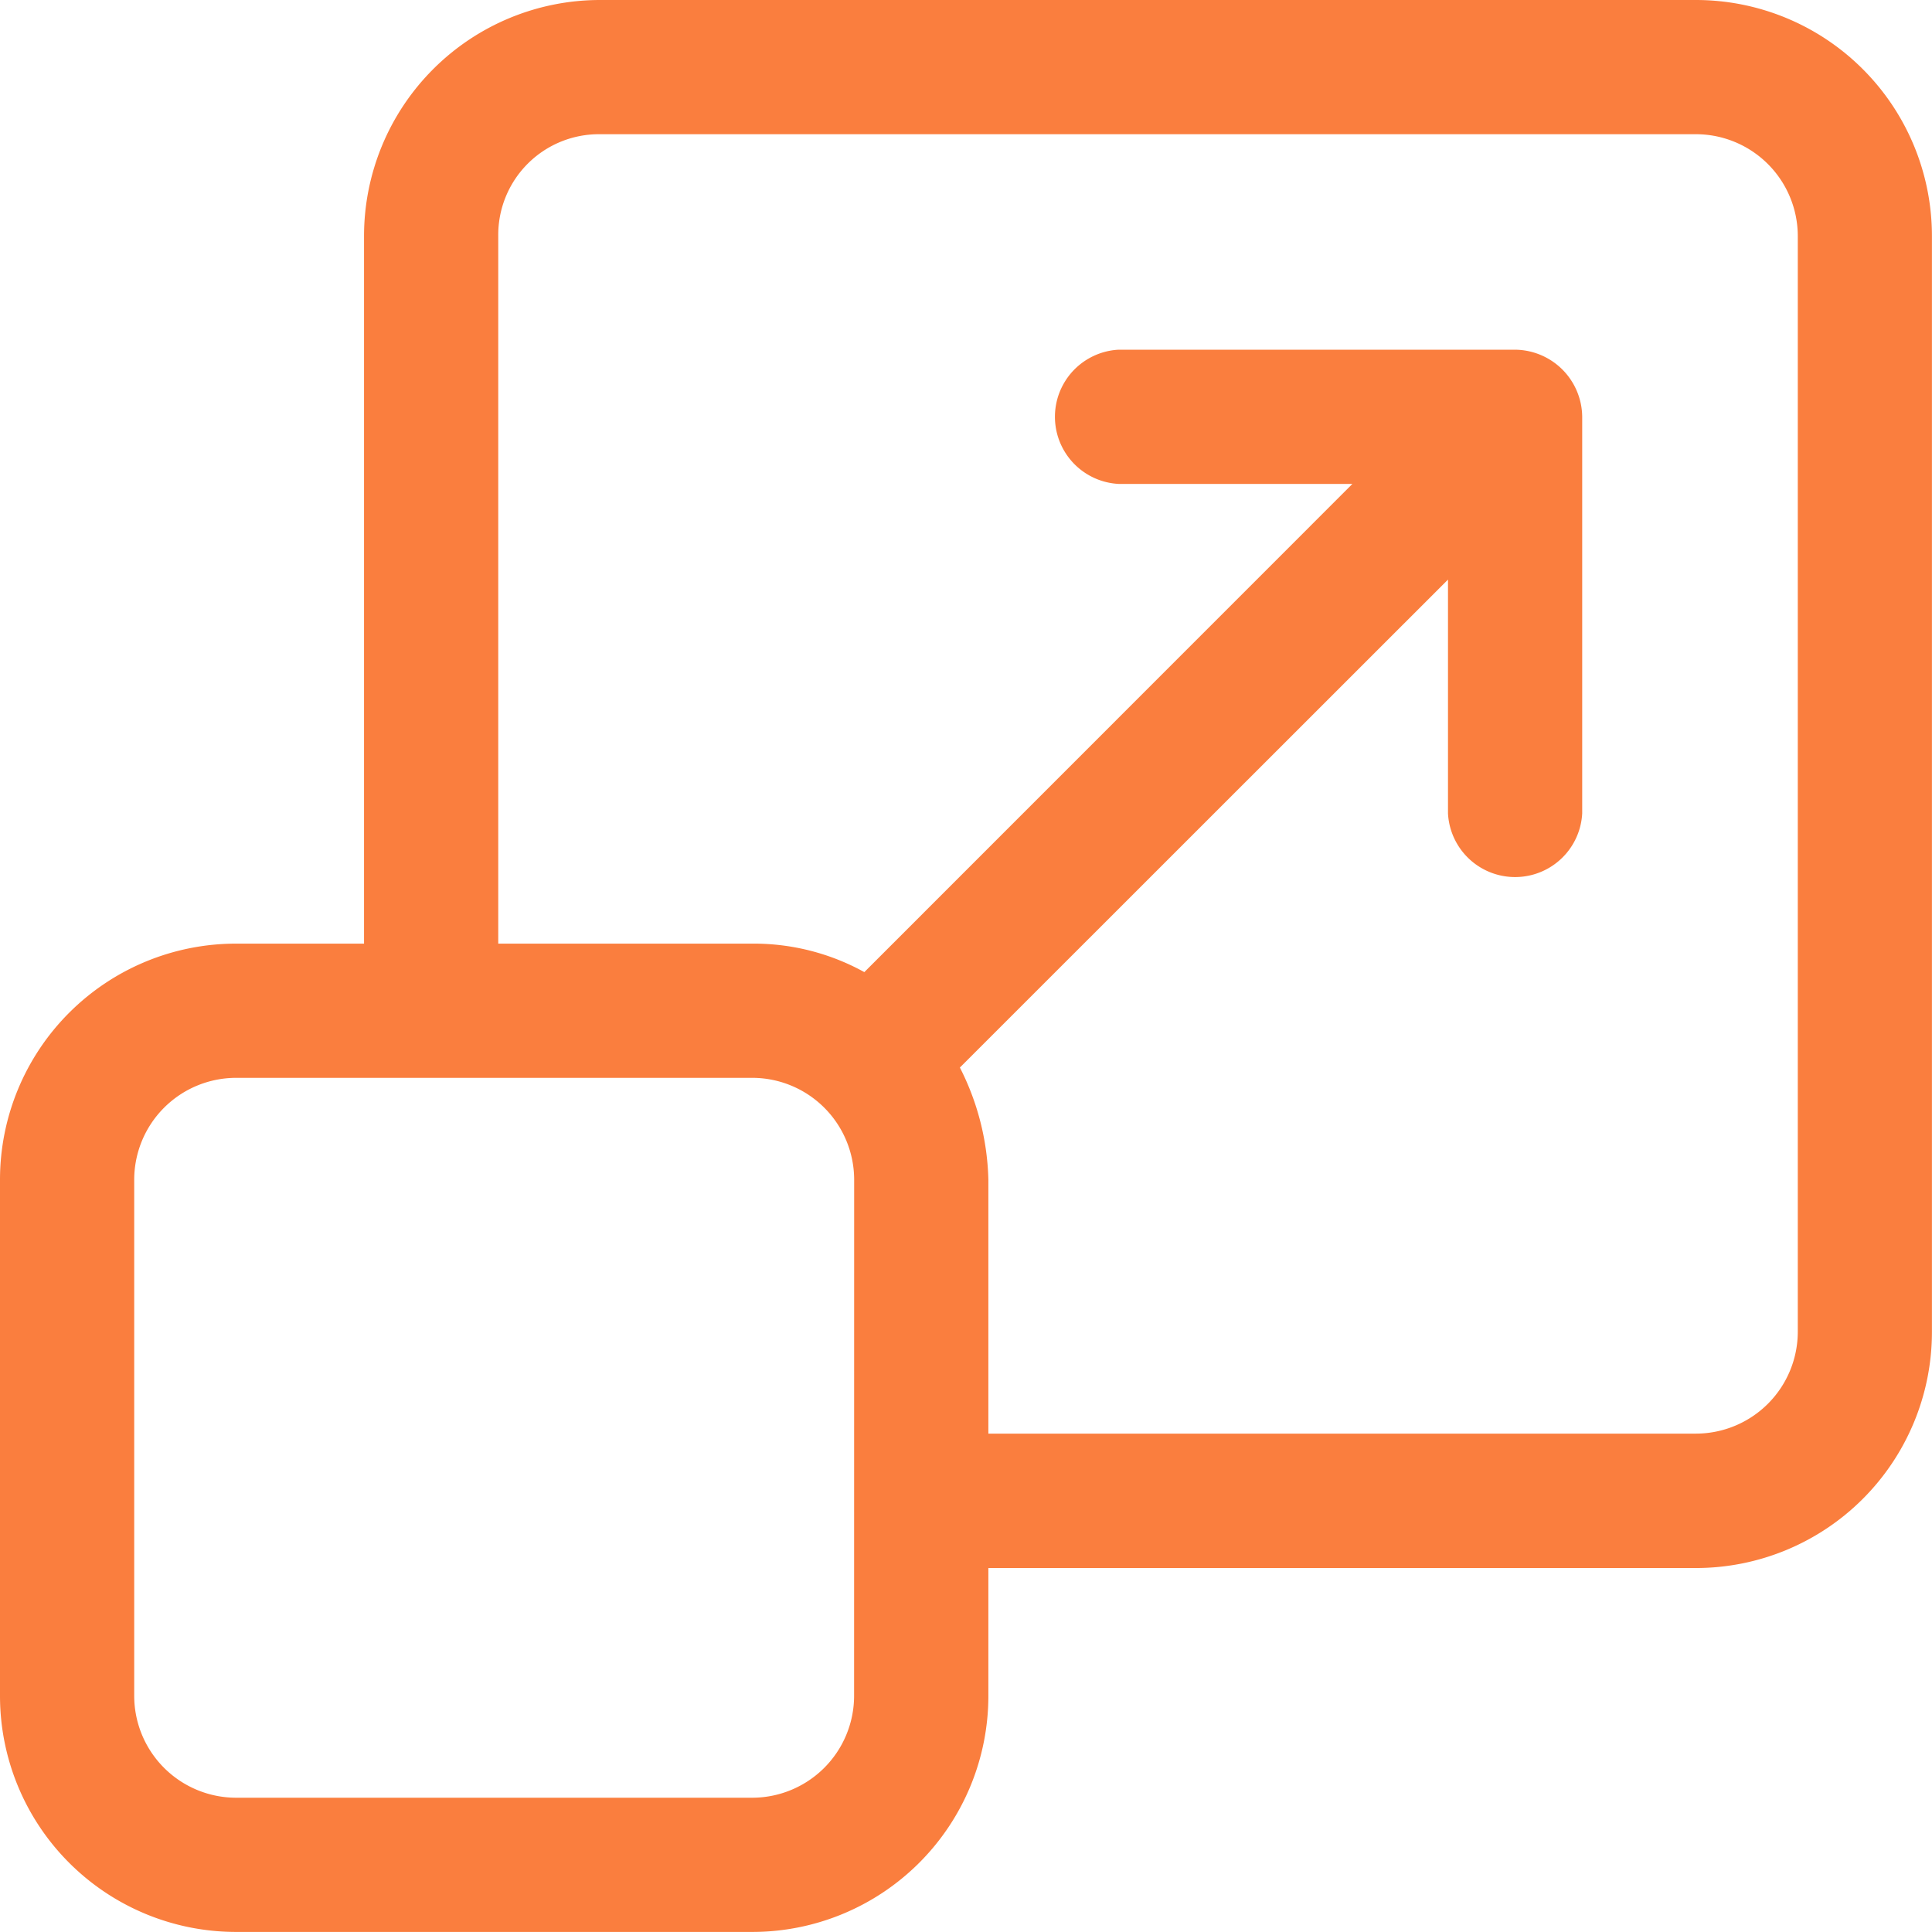 <svg xmlns="http://www.w3.org/2000/svg" width="60.374" height="60.374" viewBox="0 0 60.374 60.374"><defs><style>.a{fill:#fa7e3e;}</style></defs><g transform="translate(-2.5 -2.5)"><path class="a" d="M55.5,2.5H21.248a7.377,7.377,0,0,0-7.372,7.372V31.988h-4A7.377,7.377,0,0,0,2.5,39.36V55.5a7.377,7.377,0,0,0,7.372,7.372H26.014A7.377,7.377,0,0,0,33.386,55.5v-4H55.5a7.377,7.377,0,0,0,7.372-7.372V9.872A7.377,7.377,0,0,0,55.5,2.5Zm-26.31,53a3.187,3.187,0,0,1-3.178,3.178H9.872A3.187,3.187,0,0,1,6.694,55.5V39.36a3.187,3.187,0,0,1,3.178-3.178H26.014a3.187,3.187,0,0,1,3.178,3.178ZM58.68,44.127A3.187,3.187,0,0,1,55.5,47.3H33.386V39.36a8.134,8.134,0,0,0-.89-3.5L47.749,20.612v7.308a2.1,2.1,0,0,0,4.194,0V15.528a2.116,2.116,0,0,0-2.1-2.1H37.454a2.1,2.1,0,0,0,0,4.194h7.308L29.51,32.878a7.141,7.141,0,0,0-3.5-.89H18.07V9.872a3.147,3.147,0,0,1,3.178-3.178H55.5A3.187,3.187,0,0,1,58.68,9.872Z"/></g></svg>